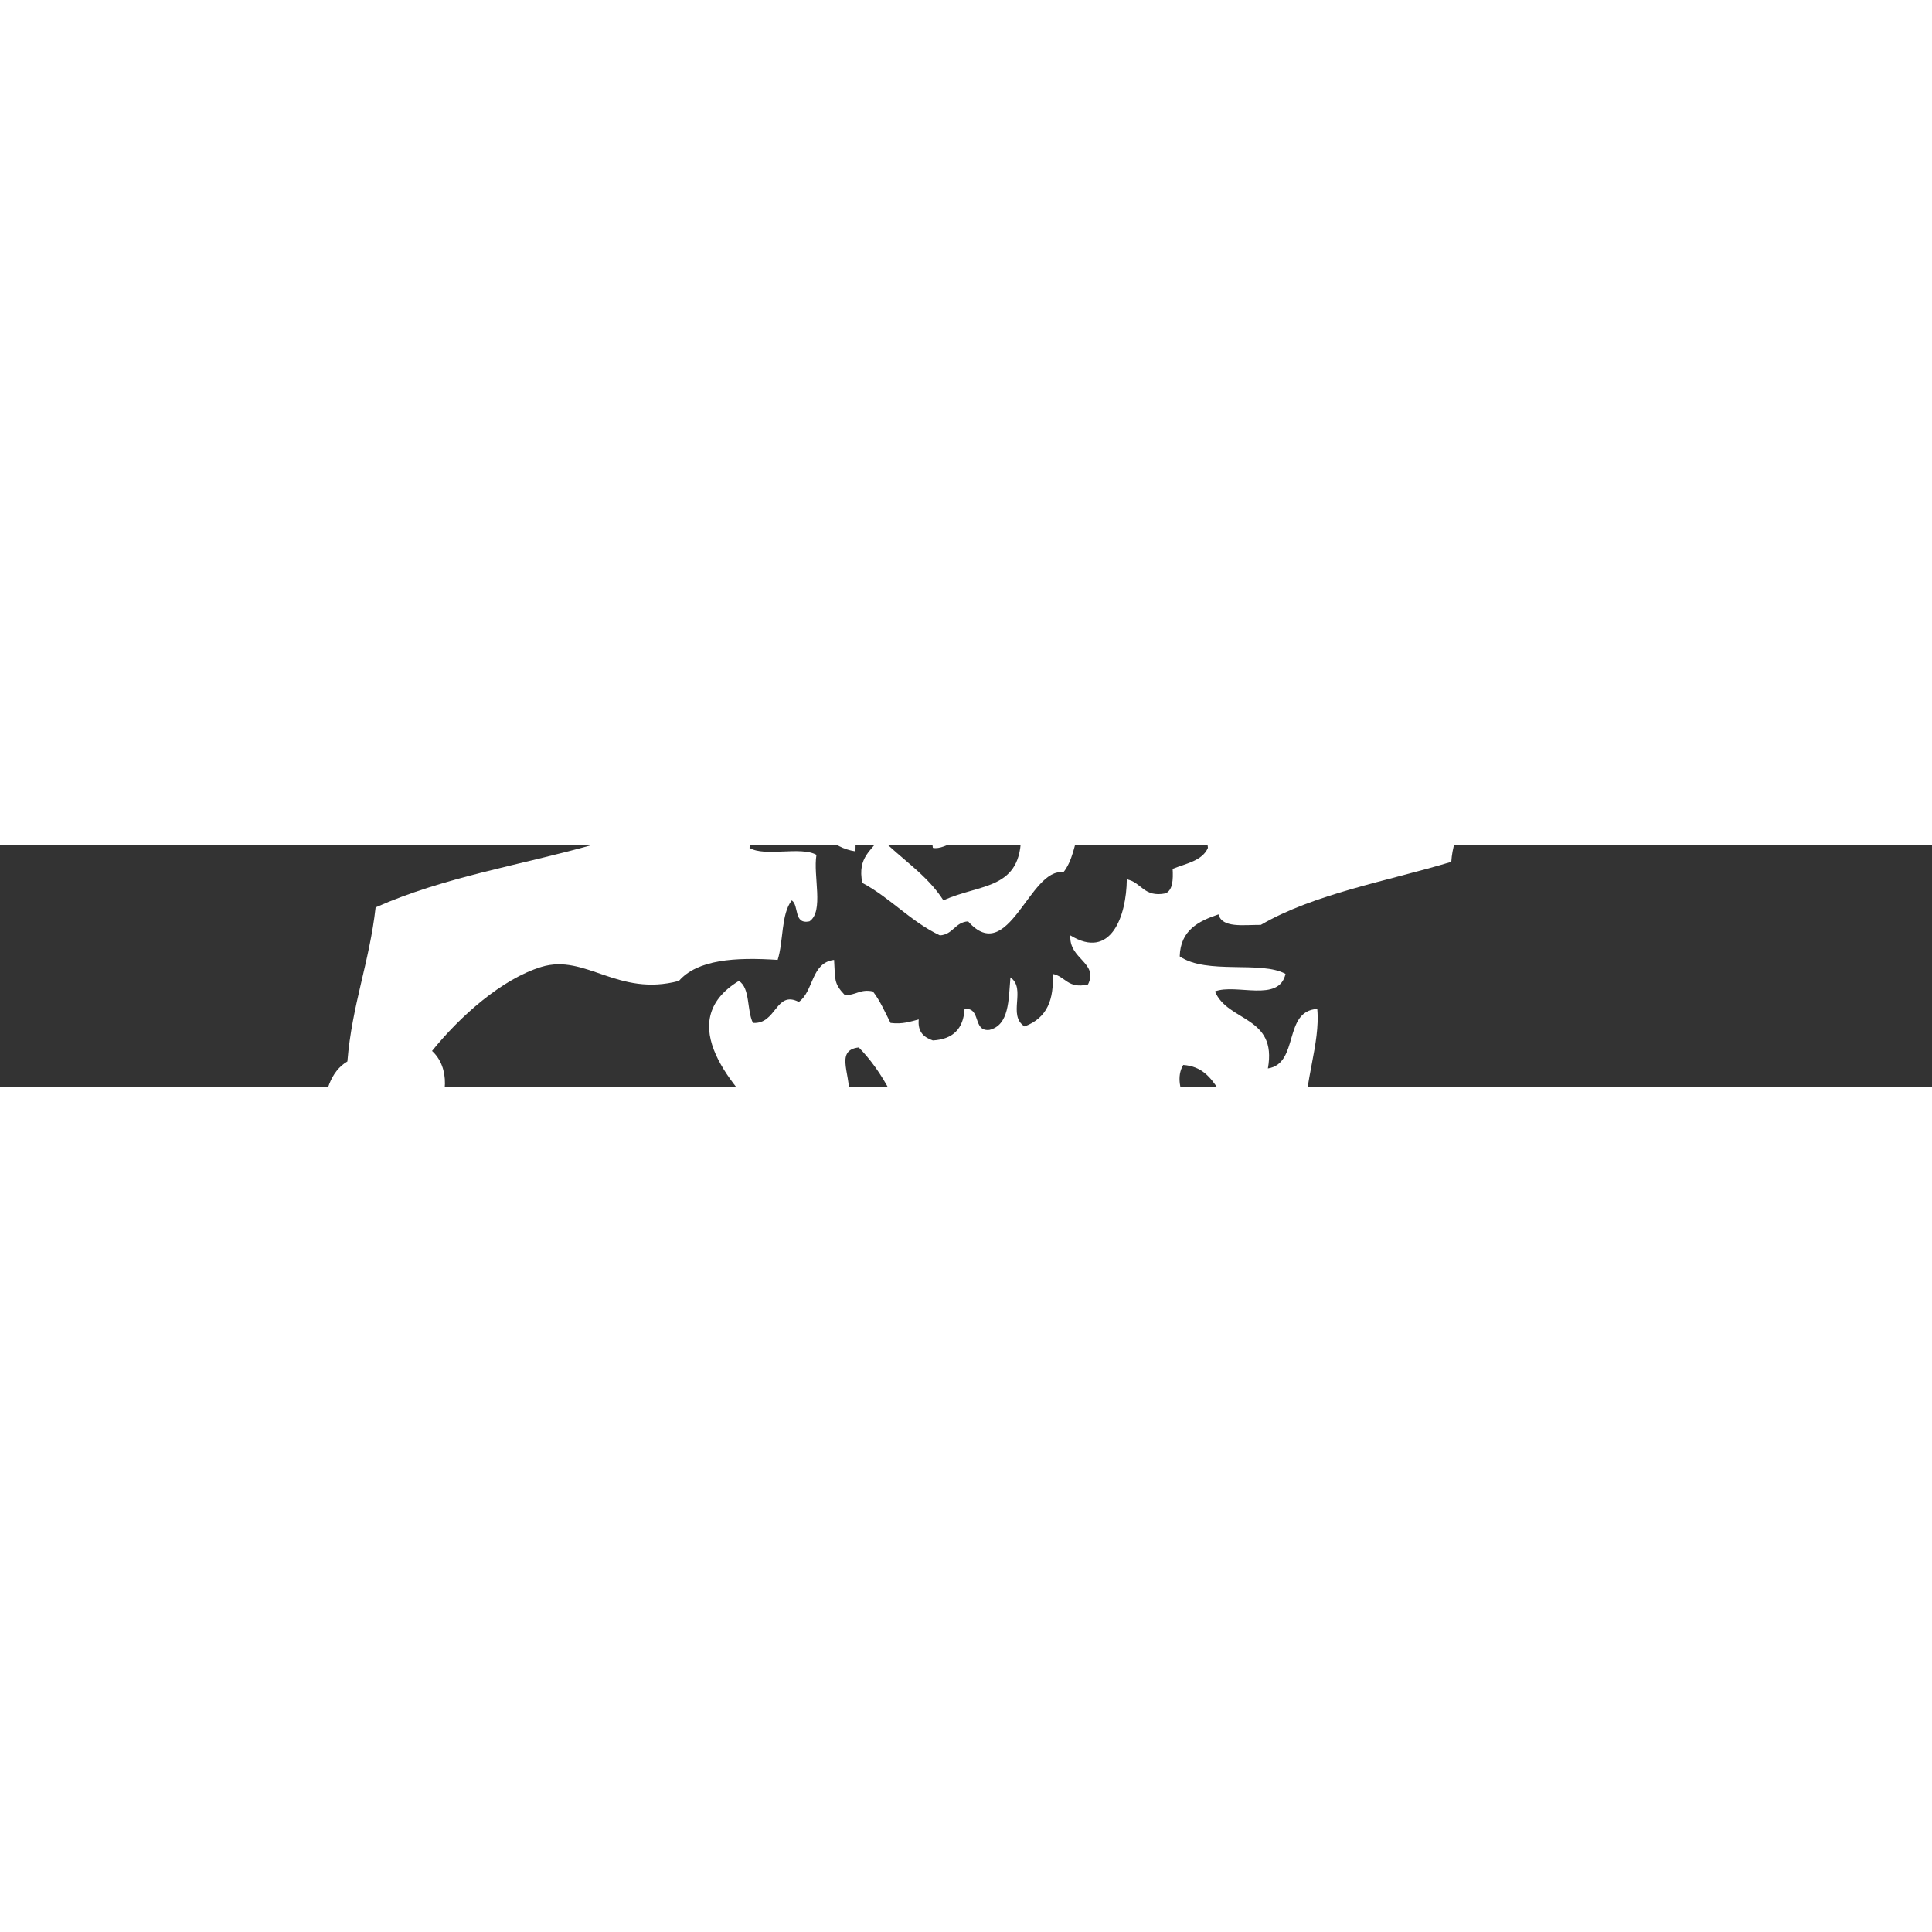 <?xml version="1.0" encoding="UTF-8" standalone="no"?>
<svg
   xmlns:dc="http://purl.org/dc/elements/1.1/"
   xmlns:cc="http://creativecommons.org/ns#"
   xmlns:rdf="http://www.w3.org/1999/02/22-rdf-syntax-ns#"
   xmlns:svg="http://www.w3.org/2000/svg"
   xmlns="http://www.w3.org/2000/svg"
   viewBox="0 0 8000 1000"
   height="250"
   width="250"
   xml:space="preserve"
   id="svg2"
   version="1.1"><rect x="0" y="0" width="8000" height="1000" fill="#333333" stroke="none"/><defs
     id="defs6"></defs><g
     transform="matrix(1,0,0,-1,-3000,3300)"
     id="g10"><g
       transform="scale(1)"
       id="g12"><g
         id="g24"><g
           clip-path="url(#clipPath30)"
           id="g26"><path
             id="path32"
             style="fill:#ffffff;fill-opacity:1;fill-rule:evenodd;stroke:none"
             d="m 9316.12,3811.07 c -6.65,-46.57 -56.83,-49.9 -87.62,-72.49 21.8,-192.83 -203.12,-270.42 -219.06,-507.4 -269.02,-80.89 -567.71,-132.3 -788.6,-260.96 -72.58,0.43 -160.29,-14.14 -175.23,43.5 -83.63,-28.15 -157.59,-65.86 -160.65,-173.97 112.58,-76.75 337.29,-16.55 438.11,-72.48 -26.92,-120.35 -203.61,-38.89 -292.07,-72.48 52.25,-126.93 258.69,-100.8 219.05,-318.94 130.71,20.04 61.99,238.07 204.46,246.45 13.55,-143.19 -58.18,-314.19 -43.82,-434.93 78.31,-62.4 261.4,-20.77 292.08,-130.45 167.82,15.35 317.9,-95.46 379.68,-231.97 -107.17,4.75 -118.46,104.69 -233.65,101.48 -54.76,-42.29 6.9,-200.16 -116.82,-173.96 -2.77,97.92 13.21,89.78 14.59,173.96 -81.89,-53.27 -164.52,-152.72 -146.03,-260.95 -120.22,55.59 -20.68,303.55 -175.24,318.94 -72.56,7.22 -154.11,-66.48 -116.84,-188.47 -148.13,22.07 -145.35,193.98 -175.24,333.45 -54.26,-29.63 -91.77,5.05 -146.04,14.49 -6.49,74.11 -7.47,142.73 58.43,144.98 -32.91,49.46 -68.68,96.13 -146.05,101.47 -58.79,-98.24 74.69,-214.76 14.61,-376.92 -135.05,-59.23 -199.62,-188.44 -365.1,-217.47 -37.43,-78.8 -55.36,-176.99 -131.42,-217.46 11.56,-85.16 44.25,-149.34 87.62,-202.95 195.98,-8.41 308.54,-99.63 321.28,-289.95 18.73,-24.89 58.29,-29.11 73.01,-57.98 -42.56,-86.465 -95.52,-87.215 -175.24,-43.489 -149.38,-70.297 -118.74,-434.152 116.83,-376.93 -0.25,-57.73 -13.97,-102.105 -43.8,-130.48 -76.31,-18.141 -205.46,47.414 -262.88,-14.488 -16.36,-64.575 44.85,-52.133 73.01,-72.496 -145.76,-86.754 -326.29,40.05 -292.07,188.476 -15.35,37.902 -59.32,47.402 -116.82,43.485 -62.15,-12.579 -22.6,-93.899 -43.82,-115.969 -218.97,40.98 -119.98,379.222 116.84,333.422 23.58,103.824 37.24,164.679 73.02,275.449 -81.63,185.36 -208.37,3.05 -292.08,0 -90.32,-3.3 -223.78,148.66 -248.25,231.95 -50.3,171.22 7.9,448.14 -29.2,666.88 -33.83,199.24 -126.93,355.58 -219.06,449.41 -106.69,-12.27 -22.57,-123.99 -43.82,-217.46 -77.81,6.05 -168.8,71.01 -175.25,-43.49 -53.32,0.22 -65.58,41.2 -102.21,57.99 -39.18,-14.28 -15.18,-91.24 -43.82,-115.98 -151.17,147.74 -409.49,424.98 -131.44,594.38 47.86,-29.81 32.32,-122.56 58.43,-173.97 98.28,-6.19 93.25,136.08 189.84,86.99 62.31,44.46 50.34,162.64 146.02,173.98 5.4,-80.23 -2.75,-96.04 43.82,-144.98 47.02,-3.2 61.81,25.64 116.82,14.5 29.7,-38.19 50.2,-85.49 73.03,-130.49 50.21,-6.34 81.84,5.73 116.84,14.5 -4.91,-53.2 22.43,-74.38 58.41,-86.98 82.98,4.6 126.8,48.09 131.42,130.48 70.19,6.84 32.06,-93.83 102.24,-86.98 82.81,19.27 79.81,123.71 87.63,217.45 67.21,-47.84 -13.52,-156.17 58.41,-202.97 96.01,35.67 121.66,113.83 116.82,217.47 52.95,-10.27 62.5,-63.59 146.04,-43.5 44.44,90.93 -80.39,104.28 -73.02,202.96 168.25,-103.5 232.24,80.56 233.66,231.95 61.39,-11.53 69.3,-76.17 160.64,-57.98 29.72,13.98 31.54,55.67 29.2,101.48 55.27,22.46 122.66,32.87 146.04,86.99 -5.74,76.45 -61.68,103.07 -87.62,159.46 301.46,174.31 847.89,34.75 1095.27,275.45 -19,138.85 -24.44,202.69 -14.61,362.43 -45.54,-41.76 -71.96,-102.53 -87.61,-173.97 -73.4,4.46 -172.63,-16.73 -204.45,28.99 41.38,270.22 263.25,431.76 248.26,710.36 33.96,141.34 170.93,254.09 116.83,434.92 -66.26,7.8 -87.48,-29.13 -131.44,-43.49 -112.87,37.75 -151.03,149.67 -262.87,188.46 52.91,172.42 145.5,-3.69 277.48,43.49 142.97,51.12 64.98,257.2 -58.41,275.45 -131.66,19.47 -141.58,-123.25 -321.28,-86.99 16.09,80.68 98.87,95.15 116.82,173.97 -109.93,87.95 -210.52,-142.88 -350.49,-72.48 171.25,417.16 794.33,196.15 949.24,-86.98 -12.86,-106.76 81.27,-200.83 131.43,-289.95 -78.13,-436.35 -113.74,-899.03 -102.22,-1377.22" /><path
             id="path34"
             style="fill:#ffffff;fill-opacity:1;fill-rule:evenodd;stroke:none"
             d="m 7242.41,4448.93 c 36.55,-1.8 45.71,-27.66 58.41,14.5 -29.02,0.19 -18.57,39.56 -58.41,29 0,-14.5 0,-29 0,-43.5 z m -29.21,217.46 c -4.52,-33.88 -28.6,-59.89 0,-86.98 105.94,38.25 183.25,11.95 248.25,-57.98 -31.4,-41.31 -106.43,-39.33 -131.42,-86.98 14.36,-49.05 64.79,-70.93 58.41,-101.49 -100.3,-50.9 -114.16,108.72 -219.05,101.49 -54.05,10.14 -36.44,-50.83 -58.43,-72.5 -74.67,36.06 -275.87,115.75 -306.66,-14.5 -72.84,59.96 -246.06,91.61 -350.51,72.48 42.22,-85.01 -18.62,-155.11 -87.6,-173.95 -6.72,75.48 -74.73,90.13 -102.23,144.97 23.19,78.47 134.74,69.2 131.44,173.96 90.71,-7.9 124.99,40.22 146.03,101.48 224.92,-110.26 447.99,26.29 671.77,0" /><path
             id="path36"
             style="fill:#ffffff;fill-opacity:1;fill-rule:evenodd;stroke:none"
             d="m 7651.3,4332.96 c -44.96,-10.8 -28.05,39.8 -73.01,28.99 -53,-13.16 -8.9,-42.79 -14.61,-86.97 -31.29,-17.26 -81.6,-15.66 -102.23,-43.5 -10.54,-44.3 14.94,-52.83 14.6,-86.98 -141.6,-19.03 -77.18,157.98 -58.4,275.43 101.66,48.77 241.83,-1.32 233.65,-86.97" /><path
             id="path38"
             style="fill:#ffffff;fill-opacity:1;fill-rule:evenodd;stroke:none"
             d="m 7213.2,4101 c -22.36,21.05 24.51,121.78 -14.61,159.47 -143.82,6.76 -212.4,-145.16 -365.09,-101.47 -57.57,3.98 -44.66,-61.99 -102.22,-58 -29.33,29.57 6.46,28.44 14.59,58 -30.25,72.43 -146.59,35.39 -204.44,14.5 -25.02,-73.4 68.08,-73.14 29.21,-115.98 -44.64,10.46 -53.23,-14.84 -87.62,-14.5 -42.05,27.39 -34.03,126.81 -14.61,173.96 138.55,41.17 237.48,70.49 394.3,29 74.67,73.49 330.6,116.34 408.9,14.49 -1.98,-70.52 18,-162.83 -58.41,-159.47" /><path
             id="path40"
             style="fill:#ffffff;fill-opacity:1;fill-rule:evenodd;stroke:none"
             d="m 7709.73,4260.47 c 29.85,-105.66 57.79,-213.23 175.23,-231.95 15.37,-53.92 -49.25,-28.43 -58.41,-57.99 127.27,-91.12 228.37,-208.2 423.5,-231.95 -70.59,-119.19 -250.37,-22.18 -335.88,14.49 -18.4,-34.89 -29.48,-77.04 -58.42,-101.48 -94.39,56.1 -179.25,121.68 -277.46,173.97 -3.41,73.94 11.67,166.23 -73.02,159.47 -2.78,132.7 186.98,97.7 116.82,202.95 -27.01,-2.17 -8.95,-49.08 -29.2,-57.98 -83.25,62.21 35,139.33 116.84,130.47" /><path
             id="path42"
             style="fill:#ffffff;fill-opacity:1;fill-rule:evenodd;stroke:none"
             d="m 6906.51,4086.51 c 77.63,4.57 138,-7.98 146.04,-72.49 -49.45,4.07 -83.85,23.05 -146.04,14.5 0,19.33 0,38.66 0,57.99" /><path
             id="path44"
             style="fill:#ffffff;fill-opacity:1;fill-rule:evenodd;stroke:none"
             d="m 6862.71,4072.02 c -10.71,-53.37 -79.6,-105.98 -116.84,-86.99 -30.63,48.4 38.45,100.81 116.84,86.99" /><path
             id="path46"
             style="fill:#ffffff;fill-opacity:1;fill-rule:evenodd;stroke:none"
             d="m 7884.96,3593.6 c -46.73,-50.25 -92.41,-101.56 -116.83,-173.97 -57.2,-8.45 -37.29,59.64 -73.02,72.49 -65.48,7.03 -16.72,-99.37 -87.63,-86.98 -8.84,44.37 -31,75.53 -43.8,115.98 -114.01,-51.12 -86.88,-242.37 -160.64,-333.44 -139.67,21.46 -226.64,-392.72 -394.3,-202.95 -54.99,-3.39 -61.82,-54.6 -116.82,-58 -121.86,57.84 -204.34,154.77 -321.28,217.46 -21.78,108.59 41.11,133.15 73.02,188.46 86.61,-87.99 194.91,-154.44 262.85,-260.94 151.24,70.15 325.79,40.64 321.29,275.44 34.8,39.78 64.38,0.69 102.23,43.5 -4.72,164.03 60.51,396.65 -116.83,420.42 -23.76,129.88 54.64,158.38 102.21,217.45 65.3,-17.34 85.62,-79.31 146.04,-101.47 37.66,-213.92 209.26,-294.85 423.51,-333.45" /><path
             id="path48"
             style="fill:#ffffff;fill-opacity:1;fill-rule:evenodd;stroke:none"
             d="m 8892.62,3695.08 c -132.55,1.1 -266.28,3.38 -379.7,-14.5 -1.63,68.28 120.12,48.79 204.44,101.49 67.14,41.95 88.98,131.27 131.44,115.98 66.34,-23.89 77.18,-88.59 43.82,-202.97" /><path
             id="path50"
             style="fill:#ffffff;fill-opacity:1;fill-rule:evenodd;stroke:none"
             d="m 6220.14,3492.12 c -8.97,-97.4 -90.44,-122.84 -116.82,-202.95 63.27,-38.67 212.36,7.84 277.46,-29 -14.66,-86.92 32.21,-234.93 -29.2,-275.44 -66.87,-13.23 -41.7,64.91 -73.02,86.98 -44.8,-57.01 -33.79,-169.42 -58.42,-246.44 -177.45,11.84 -332,0.96 -408.9,-87 -253.03,-67.61 -386.55,113.89 -569.54,57.98 -164.26,-50.17 -337.18,-204.82 -452.71,-347.92 74.47,-67.88 68.03,-197.45 0,-289.94 71.64,-94.41 134.12,-167.75 277.46,-159.47 4.25,-81.53 -25.62,-129.2 -73.02,-159.47 -79.42,-16.04 -76.96,49.24 -146.02,43.49 -2.84,-118.8 57.54,-174.83 131.43,-217.46 108.5,3.45 87.29,135.63 175.25,159.47 82.95,0.21 32.24,-132.29 87.61,-159.47 80.69,16.55 8.95,184.41 87.62,202.96 87.76,-43.97 64.44,-223.53 58.41,-318.94 -187.94,-234.57 -626.49,-89.77 -847,14.5 -68.11,154.68 -179.12,266.77 -146.04,521.9 4.01,52.3 -57.74,39.33 -58.42,86.99 7.32,103.88 31.93,190.6 102.23,231.95 18.66,232.76 91.61,411.62 116.83,637.87 288.44,127.72 601.35,174.68 905.42,260.95 244.15,69.26 464.02,299.52 759.39,188.46" /><path
             id="path52"
             style="fill:#ffffff;fill-opacity:1;fill-rule:evenodd;stroke:none"
             d="m 6059.5,4303.96 c 115.8,-66.11 398.98,-141.05 262.88,-318.93 41.59,-62.12 62.76,-186.08 116.82,-188.46 47.84,-2.12 91.32,192.79 219.05,101.48 10.06,-58.3 -13.98,-82.76 -14.59,-130.48 93.4,-101.93 188.07,-6.83 292.07,-28.99 35.37,8.37 32.47,54.74 43.81,86.98 25.51,-13.34 32.22,-45.33 29.2,-86.98 41.28,-11.98 37.83,20.43 73.01,14.49 3.81,-44.54 31.7,-65.2 43.82,-101.48 41.37,12.11 17.36,89.08 43.82,115.98 160.24,-116.81 -40.59,-356.76 -116.84,-463.91 -60.85,61.26 -133.03,-26.65 -189.84,-14.49 -6.36,53.79 -16.98,84.02 -29.21,159.46 -30.55,-13.16 -44.52,-42.78 -43.81,-86.98 -40.95,84.99 -103.28,148.76 -175.26,202.95 -63.07,-9.85 8.01,-152.9 -87.61,-130.47 -11.27,-69.17 22.85,-93.3 14.61,-159.46 -100.96,15.76 -145.48,87.53 -204.46,144.96 42.05,64.58 52.37,160.66 43.81,275.45 -87.05,-10.22 -104.07,-89.97 -175.24,-115.97 -102.08,71.87 -224.64,55.98 -335.88,57.99 36.15,157.4 246.59,141.8 306.68,275.44 -7.59,35.96 -35.61,51.64 -58.41,72.49 5.02,38.5 38.33,48.93 73.01,57.99 -2.98,45.36 9.84,106.43 -14.6,130.48 -123.08,30.36 -77.16,-107.04 -189.86,-86.99 -51.62,94.52 43.73,156.19 73.02,217.45" /></g></g></g></g></svg>
